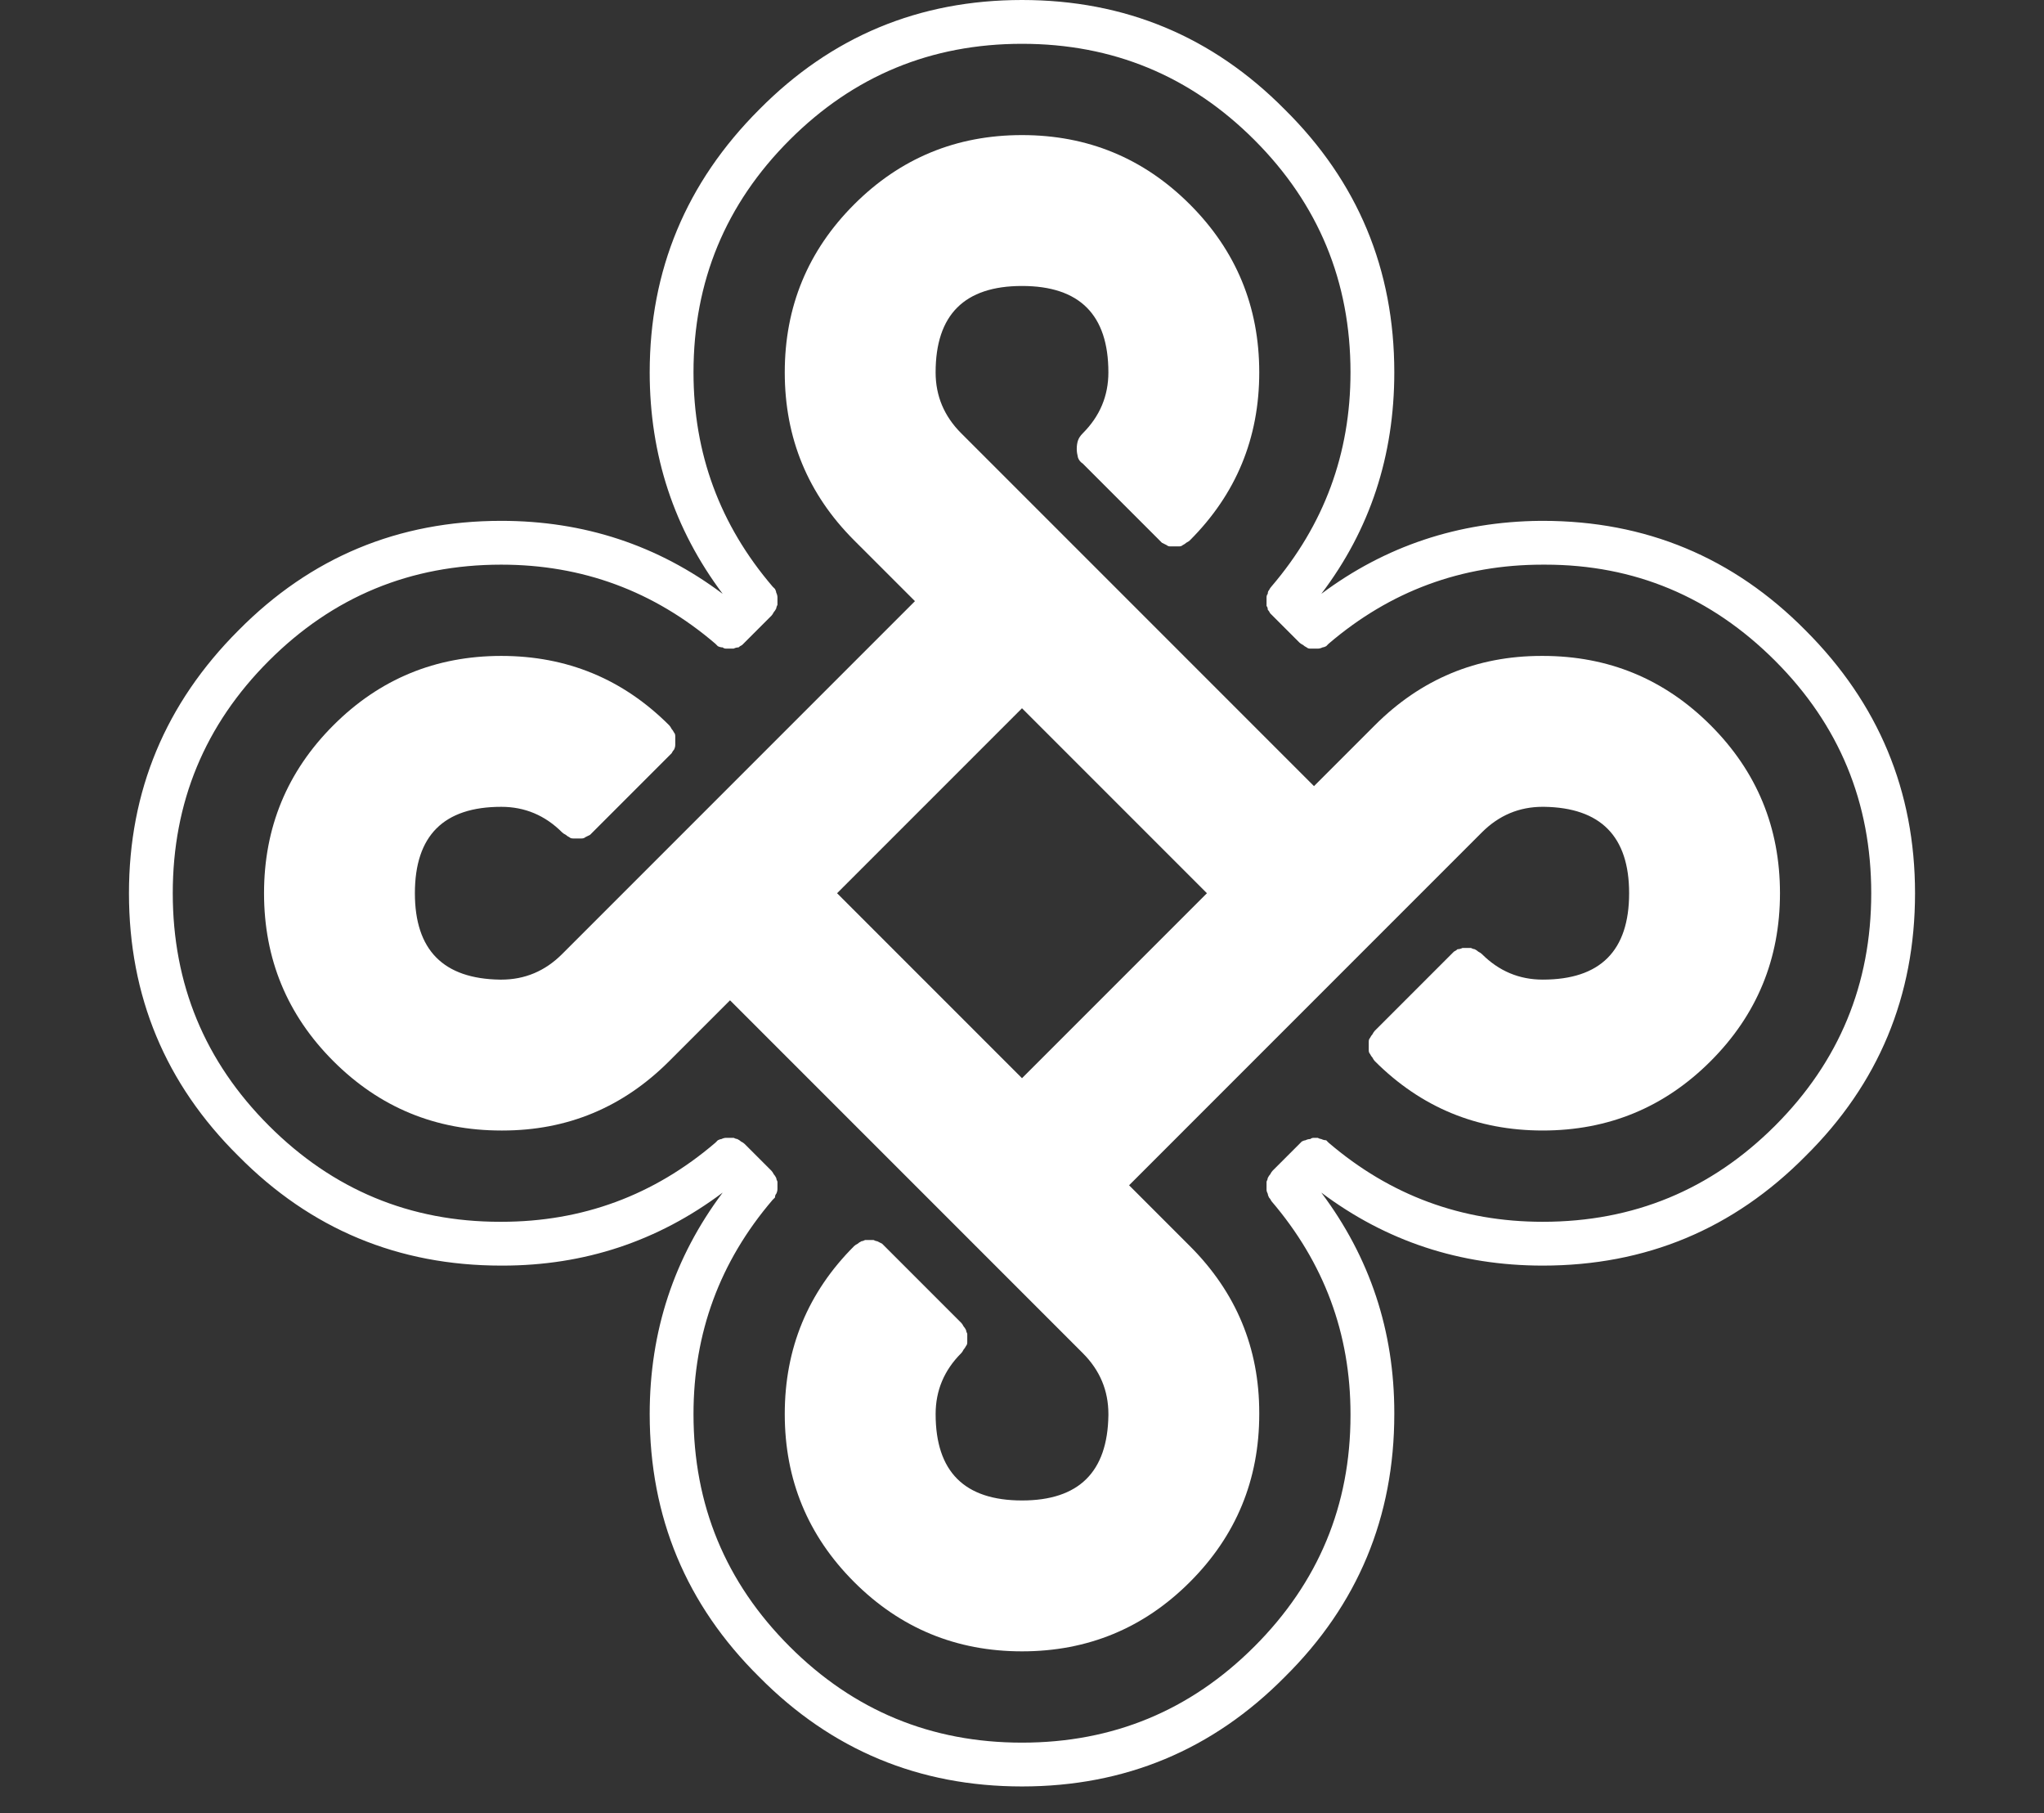 <svg version="1.2" xmlns="http://www.w3.org/2000/svg" viewBox="0 0 168 149" width="168" height="149">
	<rect x="0" y="0" width="168" height="149" fill="#333333" stroke="none"/>
	<title>vite-svg</title>
	<style>
		.s0 { fill: #ffffff } 
	</style>
	<g id="Layer">
		<g id="Layer">
			<g id="Layer">
				<path id="Layer" class="s0" d="m-26.1 229v-1.2h-7.9v11.9h1.5v-5.6h5.8v-1.2h-5.8v-3.9z"/>
				<path id="Layer" class="s0" d="m-13.3 227.8v11.9h1.5v-11.9z"/>
				<path id="Layer" class="s0" d="m11.3 227.8v9.8l-6.2-9.8h-1.7v11.9h1.4v-9.9l6.1 9.9h1.8v-11.9z"/>
				<path id="Layer" fill-rule="evenodd" class="s0" d="m34.7 239.7h-4v-11.9h4c3.8 0 5.5 1.8 5.5 5.9 0 4.2-1.7 6-5.5 6zm-2.6-10.7v9.5h2.6c2.8 0 3.9-1.4 3.9-4.8 0-3.3-1.1-4.7-3.9-4.7z"/>
				<path id="Layer" class="s0" d="m72.1 239.7h1.4v-9.9l4.1 9.6 0.1 0.3h0.9l0.2-0.4 4-9.5v9.9h1.4v-11.9h-0.8-0.6-0.6l-4 9.6-4.1-9.6h-0.6-0.6-0.8z"/>
				<path id="Layer" fill-rule="evenodd" class="s0" d="m114 233.7c0 4.4-1.7 6.3-5.7 6.3-3.9 0-5.6-1.9-5.6-6.3 0-4.4 1.7-6.2 5.6-6.2 4 0 5.7 1.8 5.7 6.2zm-9.8 0c0 3.6 1.3 5 4.1 5 2.9 0 4.1-1.4 4.1-5 0-3.5-1.2-5-4.1-5-2.8 0-4.1 1.5-4.1 5z"/>
				<path id="Layer" class="s0" d="m131.7 227.8h-1.5l4.1 11.9h2.1l4.1-11.9h-1.5l-3.6 10.8z"/>
				<path id="Layer" class="s0" d="m154.4 227.8v11.9h1.5v-11.9z"/>
				<path id="Layer" class="s0" d="m178.5 229v-1.2h-8v11.9h8v-1.2h-6.5v-4.4h5.8v-1.2h-5.8v-3.9z"/>
				<path id="Layer" class="s0" d="m194.7 230.8c0-1.6 0.8-2.2 2.9-2.2 2 0 2.9 0.8 2.9 2.6h1.4c0-2.6-1.3-3.7-4.3-3.7-3 0-4.3 1-4.3 3.6 0 4.2 7.3 2.2 7.3 5.5 0 1.6-0.8 2.3-3 2.3-2.2 0-3.1-0.8-3.1-2.6h-1.4c0 2.6 1.4 3.7 4.5 3.7 3.1 0 4.4-1.1 4.4-3.6 0-4.5-7.3-2.5-7.3-5.6z"/>
			</g>
			<g id="Layer">
				<path id="Layer" class="s0" d="m-78.4 176.5v14.2h-10.9v-14.2h-13v40.7h13v-17.2h10.9v17.2h13.1v-40.7z"/>
				<path id="Layer" class="s0" d="m-57.8 217.2h12.3v-25.7l6.9 23.8 0.7 1.9h7.8l1-2.9 6.5-22.8v25.7h12.4v-40.7h-7.2-5.2-4.5l-6.6 24-6.6-24h-5.2-5.2-7.1z"/>
				<path id="Layer" class="s0" d="m28.2 185.1v-8.6h-30.9v40.7h30.9v-8.6h-17.8v-8h15.5v-8.6h-15.5v-6.9z"/>
				<path id="Layer" fill-rule="evenodd" class="s0" d="m50.4 217.2h-17.5v-40.7h17.5c15 0 21.4 6.1 21.4 20.3 0 14.3-6.4 20.4-21.4 20.4zm-4.5-32.1v23.5h3.8c5.8 0 8.4-3.6 8.4-11.8 0-8.2-2.5-11.7-8.4-11.7z"/>
				<path id="Layer" class="s0" d="m76.9 217.2h12.3v-25.7l7 23.8 0.6 1.9h7.8l1-2.9 6.6-22.8v25.7h12.3v-40.7h-7.2-5.1-4.6l-6.5 24-6.6-24h-5.3-5.1-7.2z"/>
				<path id="Layer" fill-rule="evenodd" class="s0" d="m173.6 196.8c0 15.1-6.6 21.6-22 21.6-15.3 0-22-6.5-22-21.6 0-15 6.7-21.5 22-21.5 15.4 0 22 6.5 22 21.5zm-30.2 0c0 8.6 2.5 12.3 8.2 12.3 5.8 0 8.3-3.7 8.3-12.3 0-8.5-2.5-12.2-8.3-12.2-5.7 0-8.2 3.7-8.2 12.2z"/>
				<path id="Layer" class="s0" d="m187.5 176.5h-13l11.1 40.7h18.9l11.1-40.7h-13l-7.6 31.7z"/>
				<path id="Layer" class="s0" d="m219 176.5v40.7h13v-40.7z"/>
				<path id="Layer" class="s0" d="m270.3 185.1v-8.6h-30.8v40.7h30.8v-8.6h-17.8v-8h15.5v-8.6h-15.5v-6.9z"/>
			</g>
			<g id="Layer">
				<g id="Layer">
					<path id="Layer" fill-rule="evenodd" class="s0" d="m108.6 48.8q7.9-5.9 18-6 0.1 0 0.2 0 12.7 0 21.6 9 9 9 9 21.6 0 12.7-9 21.6-8.9 9-21.6 9-10.2 0-18.2-6 6 8 6 18.1 0 0.1 0 0.1 0 12.7-9 21.6-8.9 9-21.6 9-12.7 0-21.6-9-9-8.9-9-21.6 0-10.2 6-18.2-8 6-18.1 6-0.1 0-0.1 0-12.7 0-21.6-9-9-8.9-9-21.6 0-12.6 9-21.6 8.9-9 21.6-9 10.2 0 18.2 6-6-8-6-18.2 0-12.6 9-21.6 8.9-9 21.6-9 12.7 0 21.6 9 9 8.9 9 21.6 0 10.3-6 18.2zm-4.4 0q0-0.2 0.1-0.3 0.1-0.2 0.2-0.3 6.5-7.6 6.5-17.6 0-11.2-7.9-19.1-7.9-7.9-19.1-7.9-11.2 0-19.1 7.9-7.9 7.9-7.9 19.1 0 10 6.5 17.6 0.1 0.1 0.2 0.2 0.1 0.2 0.1 0.3 0.1 0.2 0.1 0.4 0 0.1 0 0.3 0 0.2 0 0.3-0.1 0.2-0.1 0.3-0.1 0.2-0.2 0.3-0.1 0.2-0.2 0.3l-2.2 2.2q-0.1 0.1-0.2 0.2-0.2 0.1-0.3 0.2-0.2 0-0.4 0.1-0.1 0-0.3 0-0.2 0-0.3 0-0.2 0-0.3-0.1-0.2 0-0.4-0.1-0.1-0.1-0.2-0.2-7.6-6.5-17.6-6.5-11.2 0-19.1 7.9-7.9 7.9-7.9 19.1 0 11.2 7.9 19.1 7.9 7.9 19 7.9 0 0 0.1 0 10 0 17.6-6.5 0.1-0.1 0.2-0.2 0.2-0.1 0.3-0.1 0.2-0.1 0.4-0.1 0.1 0 0.3 0 0.2 0 0.3 0 0.2 0.1 0.3 0.1 0.2 0.1 0.3 0.2 0.2 0.1 0.3 0.2l2.2 2.2q0.1 0.1 0.2 0.3 0.1 0.1 0.2 0.3 0 0.1 0.1 0.3 0 0.1 0 0.3 0 0.2 0 0.3 0 0.2-0.1 0.4-0.1 0.1-0.1 0.3-0.1 0.1-0.2 0.2-6.5 7.6-6.5 17.6 0 11.2 7.9 19.1 7.9 7.9 19.1 7.9 11.2 0 19.1-7.9 7.9-7.9 7.9-19 0 0 0-0.1 0-9.9-6.5-17.5-0.1-0.2-0.2-0.3-0.1-0.2-0.1-0.3-0.1-0.2-0.1-0.3 0-0.2 0-0.4 0-0.1 0-0.3 0.1-0.2 0.1-0.3 0.1-0.2 0.2-0.3 0.1-0.2 0.2-0.3l2.2-2.2q0.1-0.1 0.2-0.2 0.2-0.1 0.3-0.1 0.2-0.1 0.4-0.1 0.1-0.1 0.3-0.1 0.2 0 0.3 0 0.2 0.1 0.3 0.1 0.2 0.1 0.4 0.1 0.1 0.1 0.2 0.2 7.6 6.5 17.6 6.5 11.2 0 19.1-7.9 7.9-7.9 7.9-19.1 0-11.2-7.9-19.1-7.9-7.9-18.9-7.9-0.1 0-0.2 0-10 0-17.6 6.5-0.1 0.1-0.2 0.2-0.2 0.1-0.3 0.1-0.2 0.1-0.4 0.1-0.1 0-0.3 0-0.2 0-0.3 0-0.2 0-0.3-0.1-0.2-0.1-0.3-0.2-0.2-0.1-0.3-0.2l-2.2-2.2q-0.1-0.1-0.2-0.2-0.1-0.2-0.2-0.3 0-0.2-0.1-0.3 0-0.2 0-0.4 0-0.1 0-0.3 0-0.2 0.1-0.3z"/>
					<path id="Layer" fill-rule="evenodd" class="s0" d="m89 35.6q2.1-2.1 2.1-5 0-7.1-7.1-7.1-7.1 0-7.1 7.1 0 2.9 2.1 5l29 29 5-5q5.7-5.7 13.7-5.7 0 0 0.1 0 8.1 0 13.8 5.7 5.7 5.7 5.7 13.8 0 8.1-5.7 13.8-5.7 5.7-13.8 5.7-8.1 0-13.8-5.7-0.1-0.1-0.2-0.3-0.1-0.1-0.2-0.3-0.1-0.1-0.1-0.3 0-0.2 0-0.3 0-0.2 0-0.4 0-0.2 0.1-0.3 0.1-0.2 0.2-0.3 0.1-0.2 0.2-0.3l6.3-6.3q0.1-0.1 0.2-0.2 0.2-0.1 0.3-0.2 0.2 0 0.4-0.1 0.2 0 0.3 0 0.2 0 0.4 0 0.2 0.1 0.3 0.1 0.2 0.1 0.3 0.2 0.2 0.1 0.3 0.2 2.1 2.1 5 2.1 7.1 0 7.1-7.1 0-7-7-7.1 0 0-0.1 0-2.9 0-5 2.1l-29 29 5 5q5.7 5.7 5.7 13.7 0 0.1 0 0.1 0 8.1-5.7 13.8-5.7 5.7-13.8 5.7-8.1 0-13.8-5.7-5.7-5.7-5.7-13.8 0-8.1 5.7-13.8 0.1-0.1 0.3-0.2 0.1-0.1 0.3-0.2 0.1 0 0.3-0.1 0.2 0 0.4 0 0.1 0 0.3 0 0.2 0.1 0.3 0.1 0.2 0.1 0.4 0.2 0.1 0.1 0.2 0.2l6.3 6.3q0.1 0.1 0.2 0.3 0.1 0.1 0.2 0.3 0 0.1 0.1 0.3 0 0.2 0 0.3 0 0.2 0 0.4 0 0.2-0.1 0.3-0.1 0.2-0.2 0.3-0.1 0.2-0.2 0.3-2.1 2.1-2.1 5 0 7.1 7.1 7.1 7 0 7.1-7 0 0 0-0.1 0-2.9-2.1-5l-29-29-5 5q-5.7 5.7-13.7 5.7 0 0-0.1 0-8.1 0-13.8-5.7-5.7-5.7-5.7-13.8 0-8.1 5.7-13.8 5.7-5.7 13.8-5.7 8.1 0 13.8 5.7 0.1 0.1 0.2 0.3 0.1 0.1 0.2 0.3 0.1 0.1 0.1 0.3 0 0.2 0 0.4 0 0.1 0 0.3 0 0.2-0.1 0.4-0.1 0.1-0.2 0.3-0.1 0.1-0.2 0.2l-6.3 6.3q-0.1 0.1-0.2 0.2-0.2 0.1-0.4 0.2-0.1 0.1-0.3 0.1-0.2 0-0.3 0-0.2 0-0.4 0-0.2 0-0.3-0.1-0.2-0.1-0.3-0.2-0.2-0.1-0.3-0.2-2.1-2.1-5-2.1-7.1 0-7.1 7.1 0 7 7 7.1 0 0 0.1 0 2.9 0 5-2.1l29-29-5-5q-5.7-5.7-5.7-13.8 0-8.1 5.7-13.8 5.7-5.7 13.8-5.7 8.1 0 13.8 5.7 5.7 5.7 5.7 13.8 0 8.1-5.7 13.8-0.1 0.1-0.3 0.2-0.1 0.1-0.3 0.2-0.1 0.1-0.3 0.1-0.2 0-0.4 0-0.1 0-0.3 0-0.2 0-0.3-0.1-0.2-0.1-0.4-0.2-0.1-0.1-0.2-0.2l-6.3-6.3q-0.3-0.2-0.4-0.5-0.1-0.4-0.1-0.7 0-0.4 0.1-0.7 0.1-0.3 0.4-0.6zm10.2 37.8l-15.2-15.2-15.2 15.2 15.2 15.2z"/>
				</g>
			</g>
		</g>
	</g>
	<g id="Layer" style="opacity: 0">
		<path id="Layer" fill-rule="evenodd" class="s0" d="m-61.5 255.3q0.5 0.6 0.9 1.3 0.5 0.6 0.8 1.3 0.3 0.7 0.5 1.5 0.3 0.7 0.4 1.5 0.1 0.4 0.1 0.7 0 0.4 0 0.8 0.1 0.4 0.1 0.7-0.1 0.4-0.1 0.8 0 0.4-0.1 0.7 0 0.4-0.1 0.8-0.1 0.3-0.2 0.7-0.1 0.4-0.2 0.7-0.2 0.4-0.3 0.7-0.2 0.4-0.4 0.7-0.1 0.4-0.3 0.7-0.2 0.3-0.4 0.6-0.3 0.4-0.5 0.7-0.3 0.3-0.5 0.6-0.3 0.3-0.6 0.5-0.3 0.3-0.6 0.6-0.3 0.2-0.6 0.4-0.3 0.3-0.6 0.5-0.4 0.2-0.7 0.4-0.4 0.2-0.7 0.3-0.4 0.2-0.7 0.3-0.4 0.2-0.7 0.3-0.4 0.1-0.8 0.2-0.3 0.1-0.7 0.1-0.4 0.1-0.8 0.1-0.3 0.1-0.7 0.1-0.4 0-0.8 0-0.3 0-0.7 0-0.4-0.1-0.8-0.1-0.3-0.1-0.7-0.2-0.4 0-0.7-0.2-0.4-0.1-0.7-0.2-0.4-0.1-0.8-0.3-0.3-0.1-0.7-0.3-0.3-0.2-0.6-0.3-0.4-0.2-0.7-0.5-0.6-0.4-1.2-1-0.6-0.5-1.1-1.1-0.5-0.6-0.9-1.3-0.4-0.6-0.8-1.4-0.1-0.3-0.3-0.7-0.1-0.3-0.2-0.7-0.1-0.3-0.2-0.7-0.1-0.4-0.2-0.8 0-0.3-0.1-0.7 0-0.4 0-0.8 0-0.3 0-0.7 0-0.4 0-0.8 0-0.3 0.1-0.7 0.1-0.4 0.1-0.8 0.1-0.3 0.2-0.7 0.1-0.3 0.3-0.7 0.2-0.7 0.6-1.4 0.3-0.7 0.8-1.3 0.4-0.7 0.9-1.2 0.6-0.6 1.2-1.1 0.3-0.2 0.6-0.5 0.3-0.2 0.6-0.4 0.4-0.2 0.7-0.4 0.4-0.2 0.7-0.4 0.4-0.1 0.7-0.3 0.4-0.1 0.7-0.2 0.4-0.1 0.8-0.2 0.4-0.1 0.7-0.2 0.4-0.1 0.8-0.1 0.4 0 0.7-0.1 0.4 0 0.8 0 0.4 0.1 0.7 0.1 0.8 0.1 1.5 0.2 0.8 0.2 1.5 0.4 0.7 0.3 1.4 0.6 0.7 0.4 1.3 0.8 0.3 0.2 0.6 0.5 0.3 0.2 0.6 0.5 0.3 0.2 0.6 0.5 0.3 0.3 0.5 0.6m-15.8 13.4q0.3 0.3 0.6 0.6 0.4 0.3 0.7 0.6 0.4 0.3 0.7 0.5 0.4 0.3 0.8 0.5 0.4 0.2 0.8 0.3 0.4 0.2 0.8 0.3 0.4 0.1 0.8 0.2 0.5 0.1 0.9 0.1 0.4 0.1 0.9 0 0.4 0 0.8 0 0.4-0.1 0.9-0.1 0.4-0.1 0.8-0.3 0.4-0.1 0.8-0.3 0.4-0.1 0.8-0.3 0.4-0.2 0.8-0.5 0.4-0.3 0.7-0.5 0.3-0.3 0.7-0.6 0.3-0.4 0.6-0.7 0.2-0.4 0.5-0.7 0.2-0.4 0.4-0.8 0.2-0.4 0.4-0.8 0.2-0.4 0.3-0.8 0.1-0.4 0.2-0.9 0.1-0.4 0.1-0.8 0.1-1.3-0.1-2.6-0.3-1.4-1-2.5-0.6-1.2-1.6-2.1-0.9-1-2.1-1.6-0.8-0.4-1.6-0.6-0.9-0.2-1.7-0.3-0.9-0.1-1.7 0-0.9 0.1-1.7 0.4-0.9 0.2-1.7 0.7-0.8 0.4-1.5 1-0.6 0.5-1.2 1.2-0.6 0.7-1 1.5-0.4 0.8-0.6 1.6-0.2 0.9-0.3 1.7-0.1 0.9 0 1.8 0.1 0.8 0.4 1.6 0.1 0.5 0.3 0.9 0.1 0.4 0.4 0.8 0.2 0.4 0.4 0.7 0.3 0.4 0.6 0.8zm14.4-4.6q-0.2 0.3-0.3 0.6-0.1 0.3-0.3 0.6-0.1 0.3-0.3 0.5-0.2 0.3-0.3 0.6-0.2 0.3-0.4 0.5-0.3 0.3-0.5 0.6-0.2 0.2-0.5 0.4-0.2 0.3-0.5 0.5-0.2 0.2-0.5 0.4-0.3 0.2-0.6 0.4-0.3 0.2-0.6 0.3-0.3 0.1-0.6 0.3-0.7 0.2-1.3 0.3-0.7 0-1.3 0-0.7-0.1-1.3-0.3-0.7-0.2-1.2-0.5-0.7-0.4-1.3-0.9-0.6-0.5-1.1-1-0.5-0.6-0.9-1.3-0.3-0.7-0.6-1.4-0.1-0.3-0.2-0.6-0.1-0.4-0.1-0.7 0-0.3-0.1-0.7 0-0.3 0.1-0.6 0-0.4 0.1-0.7 0-0.3 0.1-0.6 0.1-0.3 0.2-0.6 0.2-0.3 0.3-0.6 0.2-0.3 0.4-0.6 0.2-0.3 0.4-0.5 0.2-0.3 0.5-0.6 0.2-0.2 0.5-0.4 0.1-0.1 0.2-0.2 0.2-0.1 0.3-0.2 0.1-0.1 0.3-0.2 0.1-0.1 0.3-0.2 0.1-0.1 0.2-0.2 0.2-0.1 0.3-0.2 0.2 0 0.3-0.1 0.1-0.1 0.3-0.2 0.1 0 0.3-0.1 0.1-0.1 0.3-0.1 0.1-0.1 0.3-0.1 0.1-0.1 0.3-0.1 0.1-0.1 0.3-0.1 0.2-0.1 0.3-0.1 0.2-0.1 0.4-0.1 0.1-0.1 0.3-0.1l2 2.4q-0.2 0-0.4 0-0.2 0-0.4 0.1-0.2 0-0.4 0-0.2 0-0.4 0.1-0.1 0-0.3 0-0.1 0.1-0.3 0.1-0.1 0-0.3 0.1-0.1 0-0.3 0.1-0.1 0-0.3 0.1-0.1 0-0.2 0.1-0.1 0.1-0.3 0.1-0.1 0.1-0.2 0.2-0.1 0-0.2 0.1-0.2 0.1-0.3 0.2-0.1 0.1-0.2 0.2-0.1 0-0.2 0.1-0.2 0.2-0.4 0.3-0.1 0.2-0.3 0.4-0.1 0.2-0.2 0.3-0.2 0.2-0.3 0.4-0.1 0.2-0.1 0.4-0.1 0.2-0.2 0.4 0 0.2-0.1 0.4 0 0.2 0 0.4 0 0.2 0 0.4 0 0.2 0 0.4 0.1 0.2 0.1 0.4 0.1 0.2 0.1 0.4 0.2 0.5 0.5 0.9 0.2 0.4 0.5 0.7 0.3 0.4 0.7 0.7 0.3 0.3 0.7 0.6 0.2 0.1 0.4 0.1 0.2 0.1 0.4 0.2 0.2 0.1 0.4 0.1 0.2 0.1 0.4 0.1 0.2 0 0.4 0 0.2 0 0.4 0 0.2 0 0.4-0.1 0.2 0 0.4-0.1 0.2-0.1 0.4-0.1 0.2-0.1 0.4-0.2 0.2-0.2 0.4-0.3 0.2-0.1 0.4-0.3 0.1-0.1 0.2-0.2 0.1-0.1 0.2-0.2 0.1-0.1 0.2-0.2 0.1-0.1 0.2-0.2 0.1-0.1 0.2-0.2 0.1-0.1 0.1-0.2 0.1-0.1 0.2-0.2 0.1-0.2 0.1-0.3 0.1-0.1 0.2-0.3 0.1-0.1 0.1-0.3 0.1-0.1 0.2-0.2 0-0.2 0.1-0.3 0-0.2 0.1-0.4 0.1-0.2 0.1-0.4 0.1-0.2 0.1-0.3 0.1-0.2 0.1-0.4l2 2.3z"/>
		<path id="Layer" class="s0" d="m-44 234q-0.7 0.2-1.8 0.6-0.3 0.1-0.6 0.2-0.3 0.1-0.6 0.2-0.3 0.2-0.6 0.3-0.3 0.1-0.6 0.3-0.4 0.1-0.7 0.3-0.4 0.2-0.7 0.3-0.4 0.2-0.7 0.4-0.4 0.2-0.7 0.4-0.4 0.2-0.7 0.4-0.4 0.3-0.7 0.5-0.3 0.3-0.7 0.5-0.3 0.3-0.6 0.5-1.1 0.9-1.8 1.6-0.1 0.2-0.2 0.3-0.2 0.2-0.3 0.3-0.2 0.2-0.3 0.3-0.1 0.2-0.2 0.3-0.1 0.1-0.2 0.2-0.1 0.2-0.2 0.3 0 0.1-0.1 0.2-0.1 0.1-0.1 0.3-0.1 0-0.1 0.1 0 0.1-0.1 0.2 0 0 0 0.1 0 0.1-0.1 0.2 0 0 0 0.1 0 0.1 0 0.1 0 0.1 0 0.1 0 0.1 0 0.2 0.1 0 0.1 0 0 0.1 0 0.1 0 0 0.1 0.1 0 0 0 0.1 0.1 0.1 0.2 0.1 0.1 0.1 0.3 0.2 0.1 0 0.2 0 0.2 0 0.3 0 0.2 0 0.4 0 0.2-0.1 0.4-0.1 0.2-0.1 0.4-0.1 0.1-0.1 0.3-0.2 0.9-0.3 2-0.9l2.2-1.1q1.2-0.7 2.5-1.3 1.3-0.7 2.6-1.2 0.3-0.1 0.7-0.2 0.3-0.2 0.6-0.3 0.3-0.1 0.7-0.1 0.3-0.1 0.6-0.2 0.3-0.1 0.6-0.1 0.3-0.1 0.6-0.1 0.3-0.1 0.7-0.1 0.3 0 0.6 0 0.3 0 0.6 0 0.2 0.1 0.5 0.1 0.3 0.1 0.6 0.2 0.3 0.1 0.5 0.2 0.3 0.1 0.6 0.3 0.2 0.1 0.5 0.3 0.2 0.2 0.4 0.4 0.2 0.2 0.4 0.5 0.3 0.2 0.5 0.5 0.2 0.4 0.4 0.7 0.1 0.3 0.3 0.7 0.1 0.3 0.2 0.7 0.1 0.3 0.1 0.6 0.1 0.3 0.1 0.7 0 0.3 0 0.6 0 0.3-0.1 0.7-0.1 0.3-0.1 0.6-0.1 0.3-0.2 0.7-0.2 0.3-0.3 0.6-0.1 0.3-0.3 0.6-0.2 0.3-0.4 0.6-0.1 0.3-0.4 0.6-0.2 0.3-0.4 0.6-0.2 0.3-0.4 0.6-0.2 0.2-0.5 0.5-0.2 0.3-0.5 0.6-0.2 0.2-0.5 0.5-0.2 0.3-0.5 0.5-1.1 1-2.1 1.9-0.6 0.5-1.3 1-0.6 0.5-1.3 1-0.6 0.4-1.3 0.9-0.7 0.4-1.4 0.8-0.6 0.3-1.2 0.6-0.6 0.3-1.2 0.6-0.7 0.3-1.3 0.6-0.6 0.2-1.2 0.5l-3.7-4.3q0.8-0.2 1.4-0.4 0.7-0.2 1.4-0.4 0.7-0.2 1.3-0.5 0.7-0.3 1.3-0.6 0.8-0.4 1.5-0.8 0.7-0.4 1.3-0.8 0.7-0.5 1.4-1 0.6-0.4 1.2-1 0.4-0.2 0.7-0.5 0.3-0.3 0.6-0.6 0.3-0.2 0.6-0.5 0.2-0.3 0.5-0.6 0.2-0.2 0.4-0.4 0.1-0.2 0.3-0.5 0.1-0.2 0.2-0.4 0.2-0.2 0.3-0.4 0.1-0.2 0.1-0.3 0.1-0.2 0.1-0.3 0-0.2 0.1-0.3 0-0.2 0-0.3 0-0.1-0.1-0.2 0-0.1 0-0.2 0-0.1-0.1-0.2 0-0.1-0.1-0.2-0.1-0.1-0.2-0.2-0.1 0-0.3-0.1-0.1-0.1-0.2-0.1-0.2 0-0.3 0-0.2 0-0.4 0-0.2 0.1-0.4 0.1-0.2 0.1-0.4 0.1-0.2 0.1-0.4 0.2-0.2 0-0.5 0.1-0.2 0.1-0.5 0.3-0.2 0.1-0.5 0.2-0.2 0.1-0.5 0.2-1 0.6-2.2 1.2l-2.5 1.3q-1.3 0.7-2.5 1.2-0.4 0.2-0.7 0.3-0.3 0.1-0.6 0.2-0.3 0.1-0.6 0.2-0.4 0.1-0.7 0.2-0.3 0.1-0.6 0.1-0.3 0.1-0.6 0.1-0.3 0.1-0.6 0.1-0.3 0-0.6 0-0.3 0-0.6 0-0.3 0-0.5-0.1-0.3 0-0.6-0.1-0.2-0.1-0.5-0.2-0.3-0.1-0.5-0.3-0.3-0.1-0.5-0.3-0.3-0.2-0.5-0.4-0.2-0.2-0.4-0.5-0.2-0.2-0.4-0.5-0.2-0.3-0.4-0.6-0.2-0.3-0.3-0.6-0.1-0.3-0.2-0.7-0.1-0.3-0.1-0.6-0.1-0.3-0.1-0.6 0-0.3 0-0.6 0-0.3 0.1-0.6 0-0.3 0.1-0.6 0.1-0.3 0.2-0.6 0.1-0.3 0.2-0.6 0.2-0.3 0.3-0.6 0.2-0.3 0.3-0.6 0.2-0.2 0.4-0.5 0.2-0.3 0.4-0.6 0.2-0.2 0.4-0.5 0.2-0.3 0.4-0.5 0.3-0.3 0.5-0.6 0.2-0.2 0.5-0.5 0.2-0.2 0.4-0.5 1-1 2-1.7 1.1-0.9 2.3-1.7 1.2-0.9 2.4-1.6 1.2-0.7 2.4-1.3c0.8-0.4 1.6-0.7 2.3-1z"/>
		<path id="Layer" class="s0" d="m-4.2 222.6l-10.6-12.7 3.9 18.3-4.7 3.9-17.3-7 10.6 12.6-4.8 4.1-15.1-18 6.6-5.5 18.7 7.5-4.2-19.7 6.6-5.6 15.1 18-4.8 4.1"/>
		<path id="Layer" fill-rule="evenodd" class="s0" d="m17.8 198.2l-10 8.5 1.2 4.8-5.4 4.5-5.7-25.9 5.4-4.5 24.5 10-5.4 4.6-4.6-2m-11.2 3.4l6.6-5.5-8.9-3.8z"/>
		<path id="Layer" class="s0" d="m36.5 166.4q-0.7 0.2-1.8 0.5-0.3 0.2-0.6 0.3-0.3 0.1-0.6 0.2-0.3 0.1-0.6 0.3-0.3 0.1-0.6 0.2-0.4 0.2-0.7 0.4-0.4 0.2-0.7 0.3-0.3 0.2-0.7 0.4-0.3 0.2-0.6 0.4-0.4 0.2-0.7 0.5-0.4 0.2-0.7 0.4-0.4 0.3-0.7 0.5-0.3 0.3-0.6 0.6-1.1 0.8-1.8 1.5-0.1 0.2-0.3 0.3-0.1 0.2-0.2 0.3-0.2 0.2-0.3 0.3-0.2 0.2-0.3 0.4-0.1 0.1-0.1 0.2-0.1 0.1-0.2 0.2-0.1 0.1-0.1 0.2-0.1 0.1-0.2 0.3 0 0 0 0.1-0.1 0.1-0.1 0.2 0 0.1-0.1 0.1 0 0.1 0 0.2 0 0.1 0 0.1 0 0.1 0 0.1 0 0.1 0 0.2 0 0 0 0.1 0 0 0 0.1 0.1 0 0.1 0 0 0.1 0 0.1 0.1 0 0.1 0.1 0.1 0.1 0.2 0.2 0.1 0 0.2 0.1 0.2 0 0.3 0 0.2 0.1 0.3 0 0.2 0 0.4 0 0.2 0 0.4-0.1 0.1 0 0.3-0.1 0.2-0.1 0.4-0.1 0.9-0.4 2-0.9l2.3-1.2q1.2-0.7 2.5-1.3 1.3-0.7 2.5-1.2 0.4-0.1 0.7-0.2 0.3-0.1 0.6-0.2 0.4-0.1 0.7-0.2 0.3-0.1 0.6-0.2 0.3-0.1 0.6-0.1 0.4-0.1 0.7-0.1 0.3-0.1 0.6-0.1 0.3 0 0.6 0 0.3 0 0.6 0.1 0.3 0 0.5 0.1 0.3 0 0.6 0.1 0.3 0.1 0.5 0.2 0.3 0.1 0.6 0.3 0.2 0.1 0.5 0.3 0.2 0.2 0.4 0.4 0.2 0.2 0.4 0.5 0.3 0.2 0.5 0.6 0.2 0.3 0.4 0.6 0.2 0.3 0.3 0.7 0.1 0.3 0.2 0.7 0.1 0.3 0.2 0.6 0 0.4 0 0.7 0 0.3 0 0.6 0 0.4-0.1 0.7 0 0.3-0.1 0.6-0.1 0.4-0.2 0.7-0.1 0.3-0.3 0.6-0.1 0.3-0.3 0.6-0.1 0.3-0.3 0.6-0.2 0.3-0.4 0.6-0.2 0.3-0.5 0.6-0.2 0.3-0.4 0.6-0.2 0.3-0.5 0.5-0.2 0.3-0.5 0.6-0.2 0.3-0.5 0.5-0.2 0.3-0.5 0.5-1.1 1-2.1 1.9-0.6 0.5-1.3 1-0.6 0.5-1.3 1-0.6 0.4-1.3 0.9-0.7 0.4-1.4 0.8-0.6 0.3-1.2 0.6-0.6 0.4-1.2 0.6-0.6 0.3-1.3 0.6-0.6 0.2-1.2 0.5l-3.6-4.3q0.7-0.2 1.4-0.4 0.6-0.1 1.3-0.4 0.7-0.2 1.4-0.5 0.6-0.3 1.2-0.6 0.8-0.4 1.5-0.8 0.7-0.4 1.4-0.8 0.6-0.5 1.3-0.9 0.6-0.5 1.3-1 0.3-0.3 0.6-0.6 0.3-0.3 0.6-0.5 0.3-0.3 0.6-0.6 0.3-0.3 0.5-0.6 0.2-0.2 0.4-0.4 0.1-0.2 0.3-0.4 0.1-0.2 0.3-0.5 0.1-0.2 0.2-0.4 0.1-0.2 0.1-0.3 0.1-0.1 0.1-0.3 0-0.1 0-0.3 0-0.1 0-0.3 0-0.1 0-0.2 0-0.1-0.1-0.2 0-0.1-0.1-0.2 0-0.1-0.1-0.1-0.1-0.1-0.2-0.2-0.1-0.1-0.2-0.2-0.2 0-0.3 0-0.1-0.1-0.3-0.1-0.2 0-0.4 0.1-0.2 0-0.4 0-0.2 0.1-0.4 0.1-0.1 0.1-0.3 0.2-0.3 0.1-0.5 0.2-0.3 0.1-0.5 0.2-0.3 0.1-0.5 0.2-0.3 0.1-0.5 0.3-1.1 0.5-2.3 1.2l-2.5 1.3q-1.2 0.6-2.5 1.2-0.3 0.1-0.6 0.2-0.3 0.1-0.7 0.2-0.3 0.2-0.6 0.3-0.3 0-0.6 0.1-0.3 0.1-0.6 0.2-0.3 0-0.6 0.1-0.3 0-0.6 0.1-0.3 0-0.6 0-0.3 0-0.6 0-0.2-0.1-0.5-0.1-0.3-0.1-0.6-0.2-0.2 0-0.5-0.1-0.3-0.2-0.5-0.3-0.3-0.2-0.5-0.4-0.3-0.1-0.5-0.4-0.2-0.2-0.4-0.4-0.2-0.3-0.4-0.5-0.2-0.3-0.4-0.6-0.1-0.3-0.3-0.7-0.1-0.3-0.2-0.6-0.1-0.3-0.1-0.6-0.1-0.3-0.1-0.6 0-0.3 0-0.6 0-0.3 0.1-0.6 0.1-0.3 0.1-0.6 0.1-0.3 0.2-0.6 0.1-0.3 0.2-0.6 0.2-0.3 0.3-0.6 0.2-0.3 0.3-0.6 0.2-0.3 0.4-0.6 0.2-0.2 0.4-0.5 0.2-0.3 0.4-0.6 0.2-0.2 0.4-0.5 0.3-0.2 0.5-0.5 0.2-0.2 0.5-0.5 0.2-0.2 0.5-0.5 1-1 2-1.7 1-0.9 2.2-1.7 1.2-0.8 2.4-1.5 1.3-0.8 2.5-1.4 1.2-0.6 2.3-1l3.5 4.2"/>
		<path id="Layer" class="s0" d="m70.6 159.7l-6.3-7.5-12.3 10.4 6.3 7.5-4.9 4.1-15-18 4.8-4.1 5.5 6.6 12.3-10.4-5.5-6.5 4.9-4.1 15.1 18-4.9 4.1"/>
		<path id="Layer" class="s0" d="m81.2 150.9l-15.1-18 4.9-4.1 15 18z"/>
		<path id="Layer" class="s0" d="m108.6 127.8l-22.5-2.1 10.4 12.3-4.8 4.1-15.1-18 5.2-4.5 22.6 2.3-10.4-12.4 4.8-4.1 15.1 18-5.2 4.5"/>
		<path id="Layer" class="s0" d="m115.7 90.5q0.6-0.5 1.2-1 0.7-0.5 1.3-0.9 0.7-0.5 1.4-0.9 0.7-0.5 1.4-0.8 0.6-0.4 1.2-0.7 0.6-0.3 1.3-0.6 0.6-0.3 1.3-0.6 0.6-0.2 1.3-0.5l3.7 4.4q-0.3 0.1-0.6 0.1-0.3 0.1-0.6 0.2-0.3 0-0.6 0.1-0.3 0.1-0.6 0.2-0.3 0.1-0.6 0.2-0.4 0.1-0.7 0.3-0.3 0.1-0.6 0.2-0.4 0.2-0.7 0.3-0.3 0.2-0.7 0.3-0.3 0.2-0.7 0.4-0.3 0.2-0.7 0.4-0.3 0.2-0.6 0.4-0.4 0.2-0.8 0.5-0.3 0.2-0.7 0.4-0.3 0.3-0.7 0.6-0.3 0.2-0.6 0.5-0.4 0.3-0.8 0.6-0.4 0.4-0.7 0.7-0.4 0.4-0.7 0.7-0.3 0.4-0.6 0.8-0.3 0.3-0.5 0.6-0.2 0.3-0.4 0.6-0.2 0.3-0.4 0.6-0.2 0.4-0.4 0.7-0.1 0.3-0.2 0.5-0.1 0.3-0.2 0.6-0.1 0.3-0.2 0.6 0 0.2-0.1 0.5 0 0.5 0 1 0 0.4 0.1 0.9 0.1 0.5 0.2 0.9 0.2 0.5 0.4 0.9 0.1 0.2 0.2 0.3 0.1 0.2 0.2 0.4 0.2 0.2 0.3 0.3 0.1 0.2 0.2 0.4 0.2 0.1 0.3 0.2 0.1 0.2 0.3 0.3 0.1 0.1 0.2 0.3 0.2 0.1 0.3 0.2 0.2 0.2 0.4 0.3 0.1 0.1 0.3 0.2 0.2 0.1 0.4 0.2 0.2 0.1 0.4 0.2 0.2 0.1 0.4 0.2 0.3 0.1 0.5 0.1 0.2 0.1 0.5 0.1 0.2 0.1 0.5 0.1 0.3 0 0.5 0 0.3 0 0.6 0 0.3 0 0.6 0 0.3-0.1 0.5-0.2 0.4-0.1 0.8-0.2 0.3-0.1 0.7-0.2 0.3-0.2 0.6-0.3 0.4-0.2 0.7-0.3 0.4-0.3 0.8-0.5 0.4-0.3 0.8-0.6 0.4-0.2 0.8-0.5 0.4-0.3 0.8-0.7 0.8-0.7 1.4-1.3 0.2-0.1 0.3-0.2 0.1-0.2 0.2-0.3 0.2-0.2 0.3-0.3 0.1-0.2 0.2-0.3 0.1-0.1 0.2-0.3 0.1-0.1 0.3-0.2 0.1-0.1 0.1-0.3 0.1-0.1 0.2-0.2l0.8-1.1-1.8-2.2-5.5 4.6-3.3-4 10.3-8.6 7.7 9.2q-0.2 0.3-0.4 0.6-0.2 0.3-0.4 0.6-0.2 0.3-0.4 0.6-0.2 0.3-0.4 0.6-1.1 1.3-2.2 2.5-1.1 1.3-2.3 2.5-1.2 1.1-2.3 2.1-0.4 0.3-0.8 0.7-0.5 0.3-0.9 0.7-0.5 0.3-0.9 0.6-0.5 0.3-1 0.6-0.4 0.3-0.8 0.5-0.5 0.3-0.9 0.5-0.5 0.2-1 0.4-0.4 0.2-0.9 0.4-0.4 0.2-0.9 0.3-0.4 0.2-0.9 0.3-0.5 0.1-0.9 0.2-0.5 0.1-0.9 0.1-0.5 0.1-0.9 0.1-0.5 0-0.9 0-0.4 0-0.9-0.1-0.4 0-0.8-0.1-0.5-0.1-0.9-0.3-0.4-0.1-0.8-0.3-0.4-0.1-0.8-0.3-0.4-0.2-0.8-0.5-0.4-0.2-0.8-0.5-0.4-0.3-0.8-0.7-0.4-0.3-0.7-0.7-0.4-0.3-0.7-0.7-0.3-0.4-0.6-0.8-0.3-0.4-0.6-0.9-0.3-0.4-0.5-0.8-0.2-0.5-0.4-1-0.2-0.4-0.3-0.8-0.1-0.4-0.2-0.9-0.1-0.4-0.1-0.9-0.1-0.4-0.1-0.9 0-0.4 0-0.9 0.1-0.4 0.1-0.8 0.1-0.5 0.2-0.9 0.1-0.5 0.2-0.9 0.2-0.4 0.3-0.9 0.2-0.4 0.4-0.8 0.2-0.5 0.4-0.9 0.2-0.4 0.5-0.8 0.2-0.4 0.5-0.9 0.3-0.4 0.6-0.8 0.3-0.4 0.6-0.8 0.3-0.4 0.7-0.8 0.4-0.4 0.7-0.8 0.4-0.4 0.8-0.7 0.4-0.4 0.8-0.8 0.4-0.3 0.8-0.7"/>
		<path id="Layer" class="s0" d="m145.9 96.6l-15.1-18 4.9-4.1 11.8 14 13.1-11 3.3 3.9-18 15.1"/>
		<path id="Layer" fill-rule="evenodd" class="s0" d="m183.5 49.7q0.5 0.5 0.9 1.1 0.4 0.6 0.7 1.2 0.3 0.6 0.6 1.2 0.2 0.7 0.4 1.3 0.2 0.6 0.3 1.3 0 0.6 0 1.2 0 0.7 0 1.3-0.1 0.6-0.3 1.2-0.1 0.7-0.4 1.3-0.2 0.7-0.5 1.3-0.3 0.7-0.6 1.3-0.4 0.6-0.8 1.1-0.5 0.7-1 1.3-0.5 0.7-1.1 1.3-0.6 0.6-1.2 1.2-0.6 0.5-1.3 1.1-0.6 0.5-1.3 1-0.6 0.5-1.3 1-0.7 0.4-1.5 0.9-0.7 0.4-1.5 0.7-0.6 0.3-1.2 0.6-0.7 0.2-1.4 0.4-0.7 0.2-1.4 0.3-0.6 0.1-1.3 0.2-0.7 0-1.3 0-0.6-0.1-1.3-0.2-0.6-0.1-1.2-0.3-0.6-0.2-1.2-0.4-1.2-0.6-2.3-1.5-1.1-0.8-2-1.9-0.9-1-1.5-2.3-0.7-1.2-1.1-2.5-0.1-0.6-0.2-1.2-0.1-0.7-0.1-1.3 0-0.6 0.1-1.3 0.1-0.6 0.2-1.2 0.2-0.7 0.5-1.3 0.2-0.7 0.5-1.3 0.3-0.6 0.6-1.2 0.4-0.6 0.8-1.2 0.5-0.7 1-1.3 0.6-0.7 1.1-1.3 0.6-0.6 1.2-1.2 0.6-0.6 1.3-1.1 0.6-0.5 1.3-1 0.7-0.5 1.4-1 0.7-0.5 1.4-0.9 0.7-0.4 1.5-0.7 0.6-0.3 1.2-0.6 0.7-0.2 1.4-0.4 0.6-0.2 1.3-0.3 0.7-0.1 1.4-0.2 0.7 0 1.3 0 0.6 0.1 1.2 0.2 0.7 0.1 1.3 0.3 0.6 0.2 1.2 0.5 0.6 0.3 1.2 0.6 0.5 0.4 1.1 0.8 0.5 0.4 1 0.9 0.5 0.5 0.9 1m-4.9 4.2q-0.2-0.3-0.4-0.5-0.3-0.3-0.5-0.5-0.3-0.2-0.5-0.4-0.3-0.2-0.6-0.4-0.3-0.2-0.6-0.3-0.3-0.2-0.7-0.3-0.3-0.1-0.6-0.1-0.4-0.1-0.7-0.1-0.5 0-0.9 0-0.4 0-0.8 0.1-0.4 0.1-0.8 0.2-0.5 0.1-0.9 0.3-0.5 0.2-1 0.5-0.6 0.2-1.1 0.5-0.5 0.4-0.9 0.7-0.5 0.4-1 0.8-0.3 0.2-0.6 0.5-0.3 0.3-0.6 0.6-0.3 0.3-0.6 0.6-0.3 0.3-0.5 0.7-0.2 0.2-0.4 0.5-0.2 0.3-0.4 0.5-0.2 0.3-0.3 0.6-0.2 0.3-0.3 0.6-0.1 0.3-0.2 0.5-0.1 0.3-0.2 0.5-0.1 0.3-0.1 0.6-0.1 0.2-0.1 0.5 0 0.2 0 0.5 0 0.2 0 0.5 0 0.2 0 0.4 0.1 0.3 0.1 0.5 0.1 0.2 0.1 0.4 0.1 0.3 0.2 0.5 0 0.2 0.1 0.4 0.1 0.2 0.2 0.4 0.1 0.2 0.3 0.4 0.1 0.2 0.2 0.3 0.1 0.2 0.3 0.4 0.1 0.2 0.2 0.3 0.2 0.2 0.3 0.4 0.2 0.1 0.3 0.3 0.2 0.1 0.4 0.3 0.1 0.1 0.3 0.3 0.2 0.1 0.4 0.2 0.1 0.2 0.3 0.3 0.2 0.1 0.4 0.2 0.2 0.1 0.5 0.2 0.2 0.1 0.4 0.1 0.2 0.1 0.5 0.2 0.2 0 0.4 0.1 0.3 0 0.5 0 0.3 0 0.6 0 0.2 0 0.5 0 0.3 0 0.5-0.1 0.3 0 0.6-0.1 0.3-0.1 0.6-0.2 0.3-0.1 0.6-0.2 0.3-0.2 0.6-0.3 0.3-0.1 0.6-0.3 0.4-0.2 0.7-0.4 0.4-0.3 0.7-0.5 0.4-0.2 0.7-0.5 0.4-0.3 0.7-0.5 0.4-0.4 0.9-0.8 0.4-0.4 0.8-0.9 0.4-0.4 0.8-0.9 0.3-0.5 0.7-1 0.2-0.3 0.4-0.7 0.2-0.4 0.3-0.8 0.1-0.4 0.2-0.8 0.1-0.4 0.2-0.8 0-0.4 0-0.7 0-0.4 0-0.7-0.1-0.4-0.1-0.7-0.1-0.3-0.3-0.7-0.1-0.3-0.2-0.6-0.2-0.3-0.4-0.6-0.1-0.3-0.3-0.5-0.2-0.3-0.4-0.6z"/>
		<path id="Layer" class="s0" d="m191.7 26.8q0.6-0.6 1.2-1.1 0.7-0.4 1.3-0.9 0.7-0.5 1.4-0.9 0.7-0.4 1.4-0.8 0.6-0.3 1.2-0.7 0.7-0.3 1.3-0.6 0.7-0.3 1.3-0.5 0.7-0.3 1.3-0.5l3.7 4.4q-0.3 0-0.6 0.1-0.3 0-0.6 0.1-0.3 0.1-0.5 0.2-0.3 0.1-0.6 0.1-0.4 0.2-0.7 0.3-0.3 0.1-0.7 0.2-0.3 0.1-0.6 0.3-0.3 0.1-0.6 0.2-0.4 0.2-0.7 0.4-0.4 0.2-0.7 0.4-0.4 0.1-0.7 0.3-0.4 0.2-0.7 0.4-0.4 0.3-0.7 0.5-0.4 0.2-0.7 0.5-0.4 0.2-0.7 0.5-0.4 0.3-0.7 0.5-0.4 0.4-0.8 0.7-0.3 0.3-0.7 0.7-0.3 0.3-0.7 0.7-0.3 0.3-0.6 0.7-0.2 0.3-0.5 0.6-0.2 0.3-0.4 0.6-0.2 0.3-0.4 0.7-0.2 0.3-0.4 0.6-0.1 0.3-0.2 0.6-0.1 0.2-0.2 0.5-0.1 0.3-0.1 0.6-0.1 0.3-0.1 0.6-0.1 0.2-0.1 0.5 0 0.2 0 0.5 0 0.2 0.1 0.5 0 0.2 0 0.5 0.1 0.2 0.1 0.4 0.1 0.2 0.2 0.4 0 0.2 0.1 0.4 0.1 0.3 0.2 0.5 0.1 0.1 0.2 0.3 0.2 0.2 0.3 0.4 0.1 0.1 0.2 0.3 0.1 0.2 0.3 0.3 0.1 0.2 0.2 0.3 0.2 0.2 0.3 0.3 0.1 0.1 0.3 0.3 0.1 0.1 0.2 0.2 0.2 0.1 0.4 0.3 0.2 0.1 0.4 0.2 0.1 0.1 0.3 0.2 0.2 0.1 0.4 0.2 0.3 0.1 0.5 0.2 0.2 0.1 0.4 0.1 0.3 0.1 0.5 0.1 0.3 0.1 0.5 0.1 0.3 0 0.6 0 0.3 0 0.5 0 0.3 0 0.6-0.1 0.3 0 0.6-0.1 0.3-0.1 0.7-0.2 0.3-0.1 0.7-0.2 0.3-0.2 0.7-0.3 0.3-0.2 0.6-0.4 0.4-0.2 0.9-0.5 0.4-0.2 0.8-0.5 0.4-0.3 0.7-0.6 0.4-0.3 0.8-0.6 0.9-0.7 1.5-1.3 0.6-0.6 1-1.1 0.5-0.5 0.8-1.1l0.7-1.1-1.8-2.1-5.4 4.5-3.3-3.9 10.3-8.6 7.7 9.1q-0.2 0.4-0.4 0.7-0.2 0.3-0.4 0.6-0.2 0.3-0.4 0.6-0.3 0.3-0.5 0.6-1 1.2-2.1 2.5-1.1 1.3-2.3 2.4-1.2 1.2-2.3 2.2-0.4 0.3-0.9 0.7-0.4 0.3-0.9 0.6-0.4 0.4-0.9 0.7-0.4 0.3-0.9 0.6-0.4 0.3-0.9 0.5-0.4 0.2-0.9 0.5-0.4 0.2-0.9 0.4-0.5 0.2-0.9 0.4-0.5 0.2-0.9 0.3-0.5 0.2-0.9 0.3-0.5 0.1-0.9 0.2-0.5 0-1 0.1-0.4 0.1-0.8 0.1-0.5 0-0.9 0-0.4 0-0.9-0.1-0.4-0.1-0.9-0.1-0.4-0.1-0.8-0.3-0.4-0.1-0.8-0.3-0.5-0.1-0.9-0.3-0.4-0.2-0.7-0.5-0.5-0.2-0.9-0.5-0.4-0.4-0.7-0.7-0.4-0.3-0.8-0.7-0.3-0.4-0.6-0.7-0.4-0.4-0.7-0.8-0.3-0.4-0.5-0.9-0.3-0.4-0.5-0.9-0.2-0.4-0.4-0.9-0.2-0.4-0.3-0.8-0.2-0.5-0.3-0.9-0.1-0.4-0.1-0.9-0.1-0.4-0.1-0.9 0-0.4 0-0.9 0.1-0.4 0.1-0.9 0.1-0.4 0.2-0.9 0.1-0.4 0.2-0.8 0.2-0.5 0.3-0.9 0.2-0.4 0.4-0.9 0.2-0.4 0.4-0.8 0.2-0.4 0.5-0.8 0.2-0.5 0.5-0.9 0.3-0.4 0.6-0.8 0.3-0.4 0.6-0.8 0.4-0.4 0.7-0.8 0.4-0.4 0.7-0.8 0.4-0.4 0.8-0.8 0.4-0.4 0.8-0.7 0.4-0.4 0.8-0.7"/>
		<path id="Layer" fill-rule="evenodd" class="s0" d="m237.6 4.3q0.5 0.5 0.9 1.1 0.4 0.6 0.7 1.2 0.3 0.6 0.6 1.2 0.2 0.7 0.4 1.3 0.2 0.6 0.2 1.3 0.1 0.6 0.1 1.2 0 0.7-0.1 1.3 0 0.6-0.2 1.2-0.1 0.7-0.4 1.4-0.2 0.6-0.5 1.2-0.3 0.7-0.7 1.3-0.3 0.6-0.7 1.1-0.5 0.7-1 1.4-0.6 0.6-1.1 1.2-0.6 0.6-1.2 1.2-0.6 0.6-1.3 1.1-0.6 0.5-1.3 1-0.7 0.5-1.4 1-0.7 0.5-1.4 0.9-0.7 0.4-1.5 0.8-0.6 0.3-1.3 0.5-0.6 0.2-1.3 0.4-0.7 0.2-1.4 0.3-0.7 0.1-1.3 0.2-0.7 0-1.3 0-0.7 0-1.3-0.2-0.6-0.1-1.2-0.3-0.6-0.1-1.2-0.4-0.6-0.3-1.2-0.7-0.6-0.3-1.1-0.7-0.6-0.5-1.1-0.9-0.5-0.5-0.9-1.1-0.5-0.5-0.8-1.1-0.4-0.5-0.8-1.1-0.3-0.6-0.5-1.3-0.3-0.6-0.5-1.3-0.1-0.6-0.2-1.2-0.1-0.6-0.1-1.3 0-0.6 0.1-1.2 0.1-0.7 0.2-1.3 0.2-0.7 0.4-1.3 0.3-0.7 0.6-1.3 0.3-0.6 0.6-1.2 0.4-0.6 0.8-1.2 1-1.3 2.1-2.6 1.2-1.2 2.5-2.3 1.2-1 2.6-2 1.4-0.9 3-1.6 0.6-0.3 1.2-0.6 0.7-0.2 1.4-0.4 0.6-0.2 1.3-0.3 0.7-0.1 1.4-0.1 0.6-0.1 1.3 0 0.6 0 1.2 0.1 0.6 0.1 1.3 0.3 0.6 0.2 1.1 0.5 0.7 0.3 1.2 0.6 0.6 0.4 1.2 0.8 0.5 0.4 1 0.9 0.5 0.5 0.9 1.1m-4.9 4.1q-0.2-0.3-0.4-0.5-0.3-0.3-0.5-0.5-0.3-0.2-0.5-0.4-0.3-0.2-0.6-0.3-0.3-0.2-0.6-0.4-0.3-0.1-0.7-0.2-0.3-0.2-0.7-0.2-0.3-0.1-0.6-0.1-0.5 0-0.9 0-0.4 0-0.8 0.1-0.5 0.1-0.9 0.2-0.4 0.1-0.8 0.3-0.5 0.2-1 0.5-0.6 0.2-1.1 0.6-0.5 0.3-0.9 0.6-0.5 0.4-1 0.8-0.3 0.3-0.6 0.5-0.3 0.3-0.6 0.6-0.3 0.3-0.6 0.6-0.3 0.4-0.5 0.7-0.3 0.2-0.4 0.5-0.2 0.3-0.4 0.6-0.2 0.2-0.3 0.5-0.2 0.3-0.3 0.6-0.2 0.3-0.2 0.5-0.1 0.3-0.2 0.6-0.1 0.2-0.1 0.5-0.1 0.3-0.1 0.5 0 0.3 0 0.5 0 0.2 0 0.5 0 0.2 0 0.5 0 0.2 0.1 0.4 0 0.3 0.1 0.5 0.1 0.2 0.1 0.4 0.1 0.2 0.2 0.4 0.1 0.2 0.2 0.4 0.1 0.2 0.2 0.4 0.2 0.2 0.3 0.4 0.1 0.1 0.2 0.3 0.2 0.2 0.3 0.4 0.2 0.1 0.3 0.3 0.2 0.2 0.3 0.3 0.2 0.2 0.3 0.3 0.2 0.2 0.4 0.3 0.2 0.1 0.3 0.3 0.2 0.1 0.4 0.2 0.2 0.1 0.4 0.2 0.2 0.1 0.5 0.2 0.2 0.1 0.4 0.2 0.2 0 0.5 0.1 0.2 0 0.4 0.1 0.3 0 0.5 0 0.3 0 0.5 0 0.3 0 0.6 0 0.2 0 0.5-0.1 0.3 0 0.6-0.1 0.3-0.1 0.6-0.2 0.3-0.1 0.6-0.2 0.3-0.1 0.6-0.3 0.3-0.1 0.6-0.3 0.4-0.2 0.7-0.4 0.4-0.2 0.7-0.5 0.4-0.2 0.7-0.5 0.3-0.2 0.7-0.5 0.4-0.4 0.9-0.8 0.4-0.4 0.8-0.9 0.4-0.4 0.8-0.9 0.3-0.4 0.7-0.9 0.2-0.4 0.4-0.8 0.1-0.4 0.3-0.8 0.1-0.4 0.2-0.8 0.1-0.4 0.2-0.8 0-0.4 0-0.7 0-0.4 0-0.7-0.1-0.3-0.2-0.7 0-0.3-0.2-0.6-0.1-0.4-0.3-0.7-0.1-0.3-0.3-0.6-0.1-0.2-0.3-0.5-0.2-0.3-0.4-0.5z"/>
	</g>
</svg>